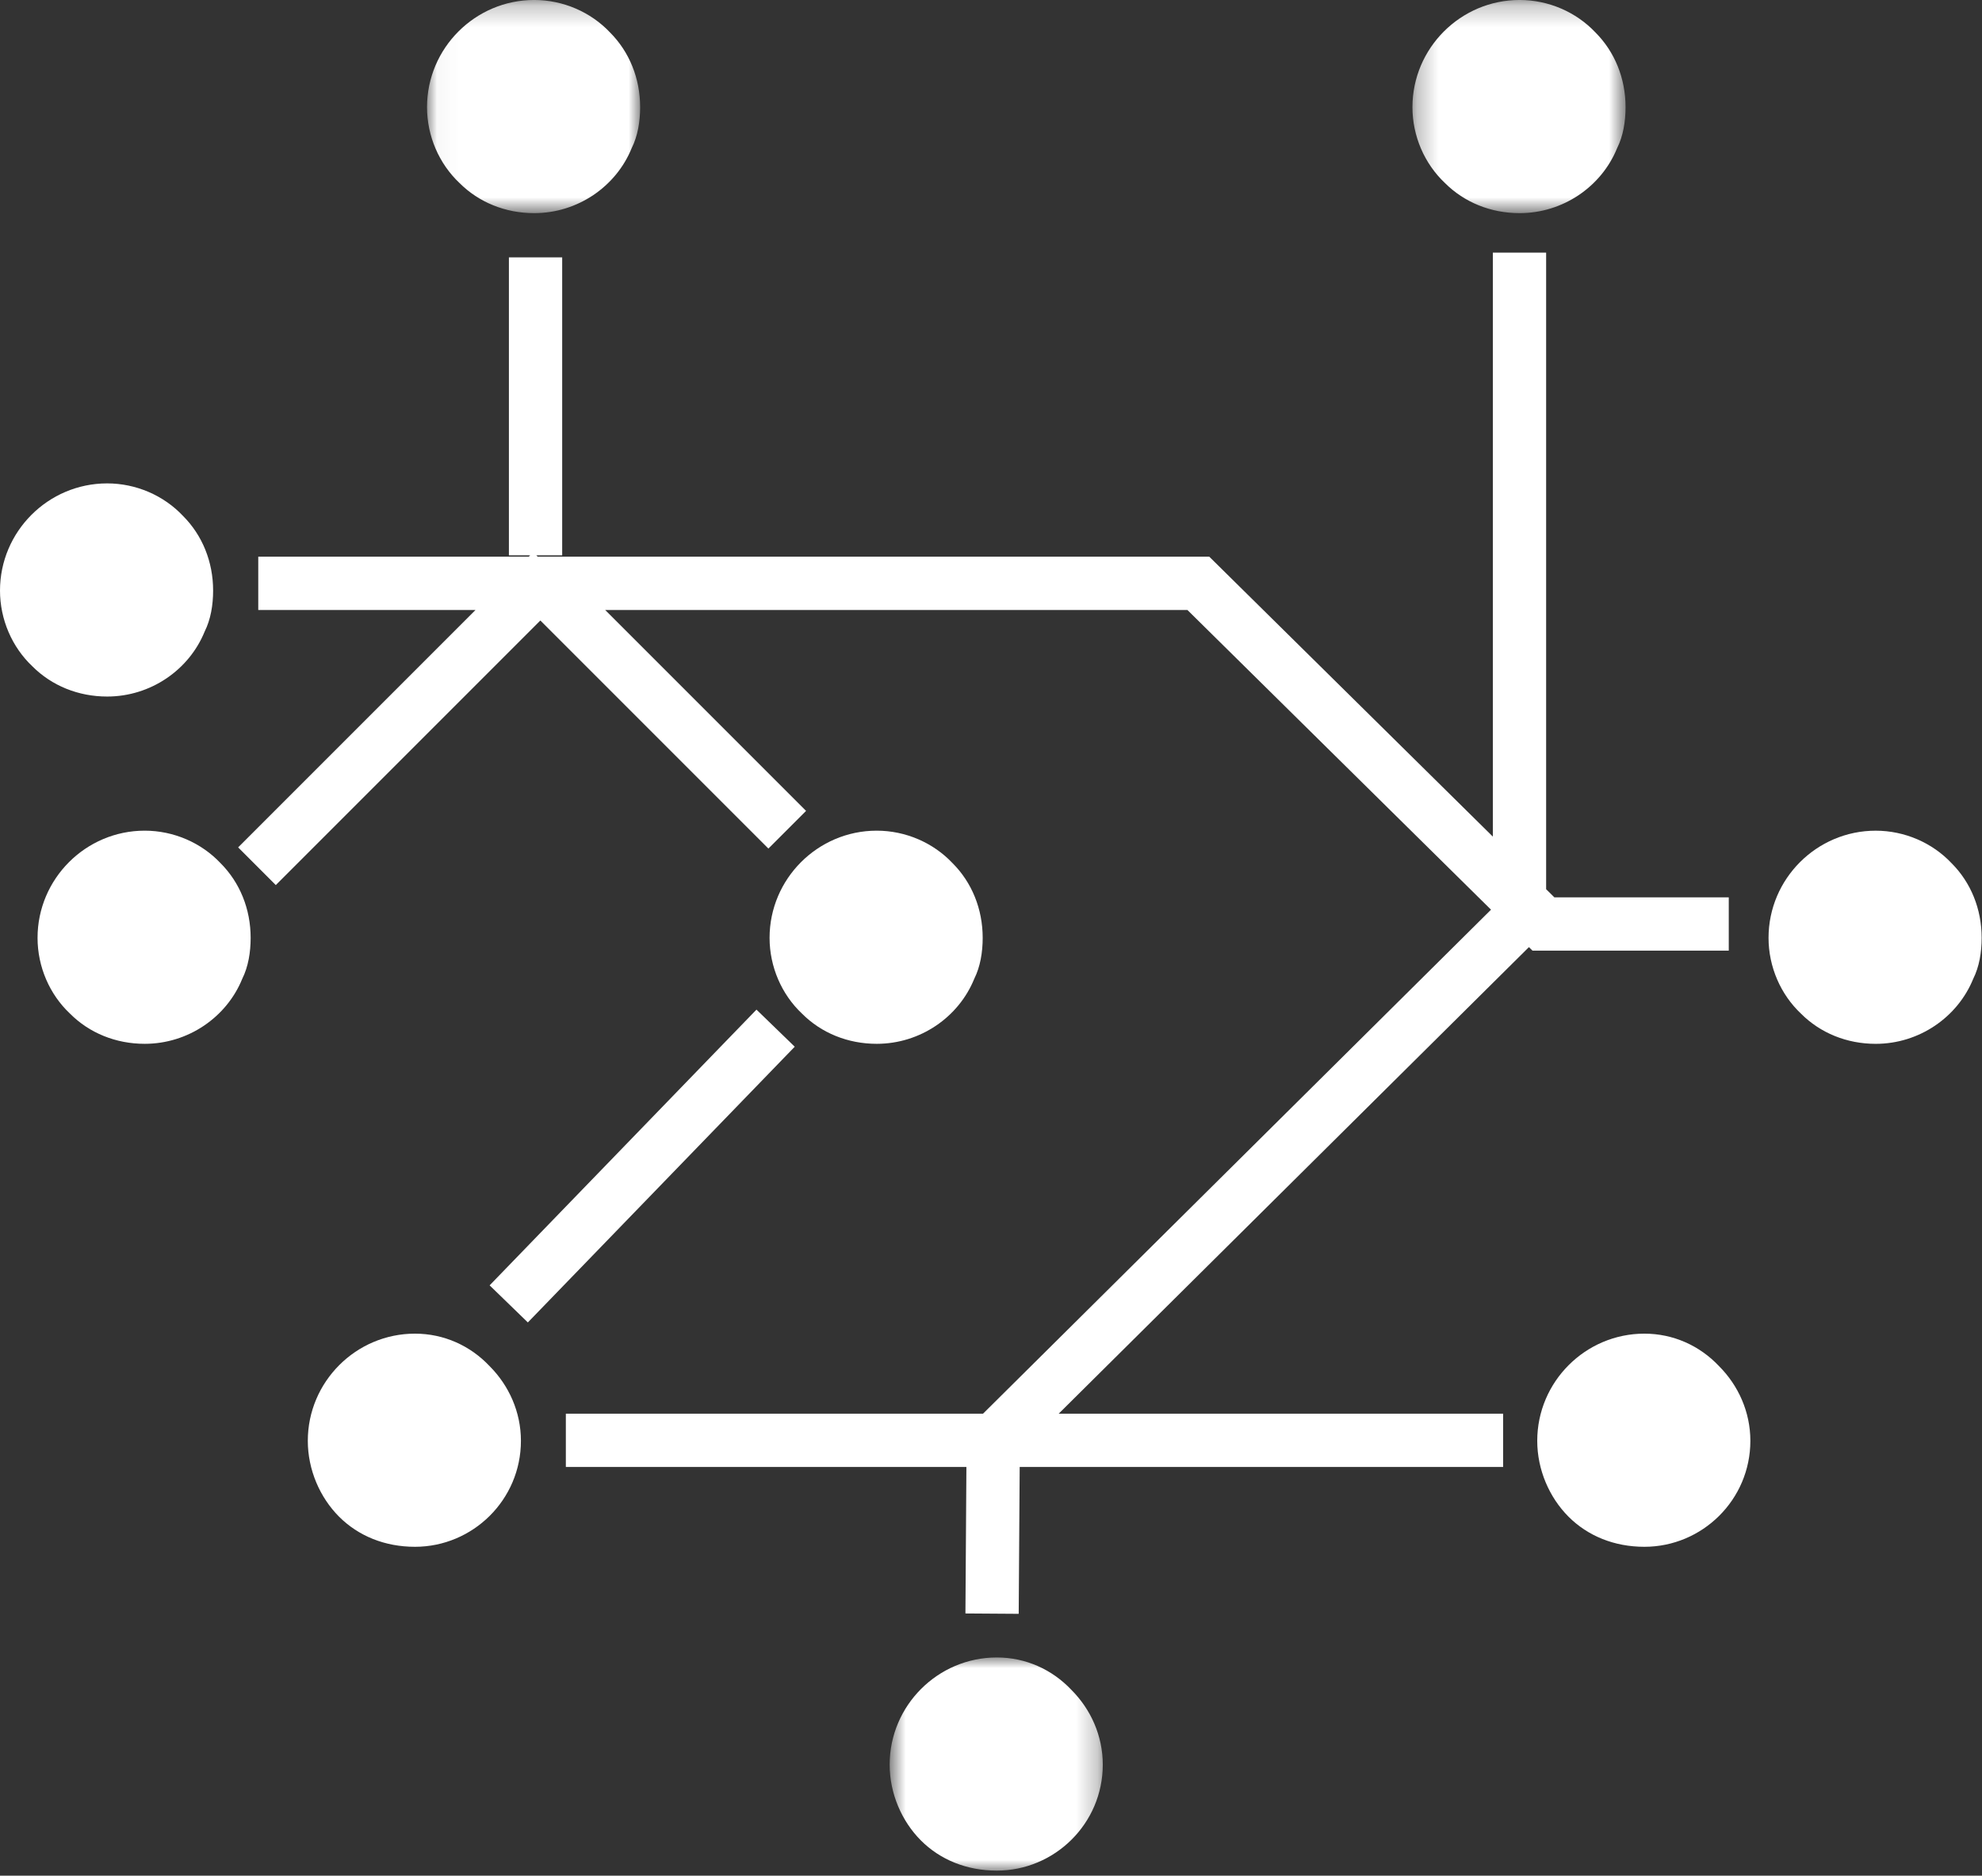<?xml version="1.0" encoding="UTF-8"?>
<svg width="93px" height="88px" viewBox="0 0 93 88" version="1.1" xmlns="http://www.w3.org/2000/svg" xmlns:xlink="http://www.w3.org/1999/xlink">
    <rect x="0" y="0" width="93" height="88" fill="#333333" stroke="none"/>
    <!-- Generator: Sketch 57.1 (83088) - https://sketch.com -->
    <title>icon</title>
    <desc>Created with Sketch.</desc>
    <defs>
        <polygon id="path-1" points="0.745 0 10.745 0 10.745 10 0.745 10"></polygon>
        <polygon id="path-3" points="0.037 0.238 10.037 0.238 10.037 10.238 0.037 10.238"></polygon>
        <polygon id="path-5" points="0.275 0.238 10.275 0.238 10.275 10.238 0.275 10.238"></polygon>
    </defs>
    <g id="Designs" stroke="none" stroke-width="1" fill="none" fill-rule="evenodd">
        <g id="Concord-Homepage" transform="translate(-314, -1251)">
            <g id="Use-Cases" transform="translate(250, 1112)">
                <g id="1" transform="translate(0, 72)">
                    <g id="icon">
                        <g transform="translate(64, 66)">
                            <path d="M19.471,63.57 C16.702,63.57 14.443,65.83 14.443,68.598 C14.443,69.954 15.008,71.254 15.911,72.158 C16.815,73.062 18.058,73.57 19.471,73.57 C22.183,73.57 24.443,71.367 24.443,68.598 C24.443,67.242 23.878,66 22.974,65.095 C22.07,64.135 20.827,63.57 19.471,63.57" id="Fill-1" fill="#FFFFFF"></path>
                            <path d="M77.159,63.57 C74.39,63.57 72.131,65.83 72.131,68.598 C72.131,69.954 72.696,71.254 73.599,72.158 C74.503,73.062 75.746,73.57 77.159,73.57 C79.871,73.57 82.131,71.367 82.131,68.598 C82.131,67.242 81.566,66 80.662,65.095 C79.758,64.135 78.514,63.57 77.159,63.57" id="Fill-3" fill="#FFFFFF"></path>
                            <g id="Group-7" transform="translate(41, 78.762)">
                                <mask id="mask-2" fill="white">
                                    <use xlink:href="#path-1"></use>
                                </mask>
                                <g id="Clip-6"></g>
                                <path d="M5.773,0 C3.004,0 0.745,2.26 0.745,5.028 C0.745,6.384 1.31,7.683 2.213,8.587 C3.117,9.491 4.36,10 5.773,10 C8.485,10 10.745,7.796 10.745,5.028 C10.745,3.672 10.18,2.429 9.276,1.525 C8.372,0.565 7.129,0 5.773,0" id="Fill-5" fill="#FFFFFF" mask="url(#mask-2)"></path>
                            </g>
                            <path d="M41.138,49.972 C43.172,49.972 44.98,48.73 45.714,46.922 C45.997,46.356 46.11,45.678 46.11,45.001 C46.11,43.645 45.601,42.401 44.698,41.498 C43.793,40.538 42.494,39.972 41.138,39.972 C38.37,39.972 36.11,42.233 36.11,45.001 C36.11,46.356 36.675,47.657 37.635,48.559 C38.539,49.464 39.783,49.972 41.138,49.972" id="Fill-8" fill="#FFFFFF"></path>
                            <path d="M6.79,39.972 C4.021,39.972 1.762,42.233 1.762,45.001 C1.762,46.356 2.326,47.657 3.288,48.559 C4.191,49.464 5.434,49.972 6.79,49.972 C8.823,49.972 10.632,48.73 11.367,46.922 C11.649,46.356 11.761,45.678 11.761,45.001 C11.761,43.645 11.252,42.401 10.35,41.498 C9.445,40.538 8.146,39.972 6.79,39.972" id="Fill-10" fill="#FFFFFF"></path>
                            <path d="M9.604,30.628 C9.887,30.063 10,29.385 10,28.707 C10,27.352 9.491,26.108 8.587,25.205 C7.683,24.244 6.384,23.679 5.028,23.679 C2.259,23.679 0,25.939 0,28.707 C0,30.063 0.564,31.363 1.525,32.267 C2.429,33.17 3.672,33.679 5.028,33.679 C7.062,33.679 8.87,32.436 9.604,30.628" id="Fill-12" fill="#FFFFFF"></path>
                            <g id="Group-16" transform="translate(20, 0.762)">
                                <mask id="mask-4" fill="white">
                                    <use xlink:href="#path-3"></use>
                                </mask>
                                <g id="Clip-15"></g>
                                <path d="M5.065,10.238 C7.099,10.238 8.907,8.995 9.641,7.186 C9.924,6.622 10.037,5.944 10.037,5.266 C10.037,3.909 9.528,2.667 8.625,1.762 C7.72,0.802 6.421,0.237 5.065,0.237 C2.296,0.237 0.037,2.498 0.037,5.266 C0.037,6.622 0.602,7.921 1.562,8.825 C2.466,9.729 3.709,10.238 5.065,10.238" id="Fill-14" fill="#FFFFFF" mask="url(#mask-4)"></path>
                            </g>
                            <g id="Group-19" transform="translate(66, 0.762)">
                                <mask id="mask-6" fill="white">
                                    <use xlink:href="#path-5"></use>
                                </mask>
                                <g id="Clip-18"></g>
                                <path d="M5.303,10.238 C7.337,10.238 9.145,8.995 9.88,7.186 C10.162,6.622 10.275,5.944 10.275,5.266 C10.275,3.909 9.766,2.667 8.863,1.762 C7.959,0.802 6.659,0.237 5.303,0.237 C2.535,0.237 0.275,2.498 0.275,5.266 C0.275,6.622 0.84,7.921 1.801,8.825 C2.704,9.729 3.948,10.238 5.303,10.238" id="Fill-17" fill="#FFFFFF" mask="url(#mask-6)"></path>
                            </g>
                            <path d="M91.572,41.498 C90.668,40.538 89.368,39.973 88.012,39.973 C85.244,39.973 82.984,42.232 82.984,45.001 C82.984,46.356 83.549,47.656 84.51,48.56 C85.414,49.464 86.656,49.973 88.012,49.973 C90.047,49.973 91.854,48.729 92.589,46.921 C92.871,46.356 92.984,45.679 92.984,45.001 C92.984,43.645 92.476,42.402 91.572,41.498" id="Fill-20" fill="#FFFFFF"></path>
                            <polygon id="Fill-22" fill="#FFFFFF" points="35.495 48.368 22.974 61.304 24.768 63.044 37.291 50.108"></polygon>
                            <polygon id="Fill-24" fill="#FFFFFF" points="71.909 45.601 81.118 45.601 81.118 43.101 72.935 43.101 72.548 42.718 72.548 12.853 70.048 12.853 70.048 40.251 56.742 27.118 25.229 27.118 25.165 27.054 26.379 27.054 26.379 13.074 23.879 13.074 23.879 27.054 24.877 27.054 24.812 27.118 12.118 27.118 12.118 29.618 22.312 29.618 11.174 40.756 12.941 42.524 25.354 30.111 36.055 40.812 37.823 39.045 28.396 29.618 55.716 29.618 69.962 43.679 46.126 67.325 26.551 67.325 26.551 69.825 45.346 69.825 45.3 76.698 47.8 76.715 47.846 69.825 70.53 69.825 70.53 67.325 49.676 67.325 71.741 45.435"></polygon>
                        </g>
                    </g>
                </g>
            </g>
        </g>
    </g>
</svg>